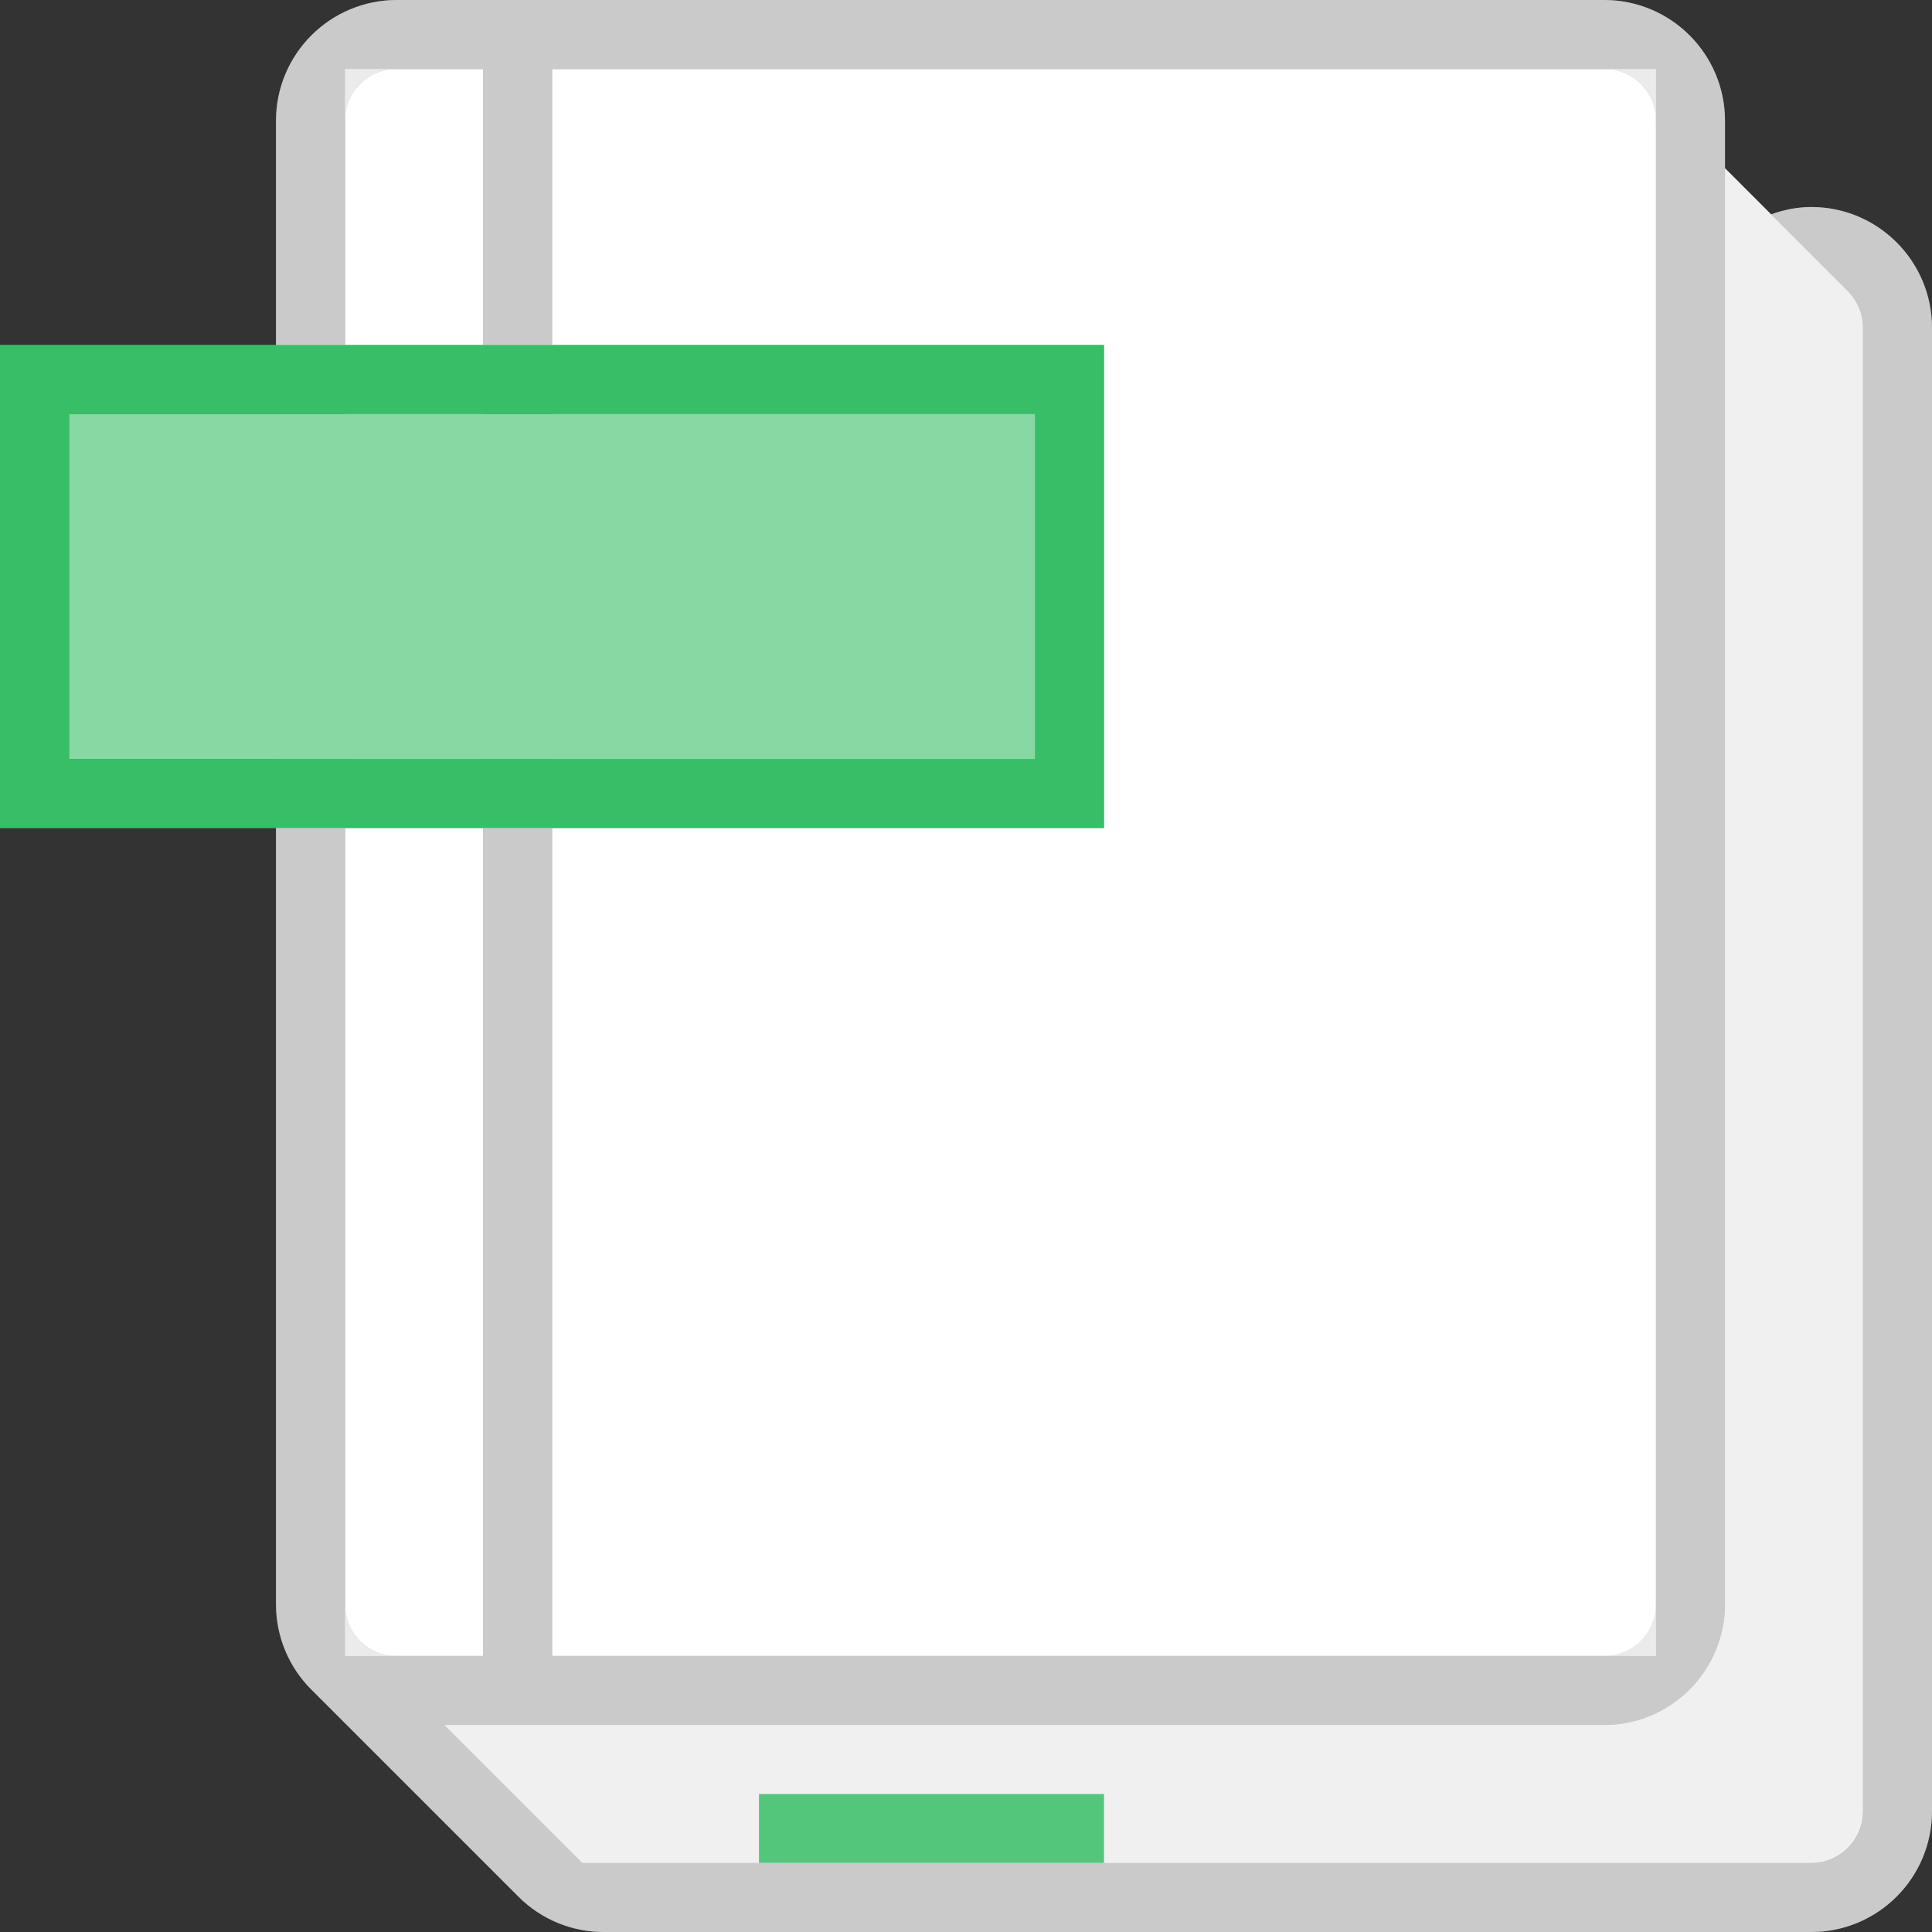 <svg width="28" height="28" viewBox="0 0 28 28" fill="none" xmlns="http://www.w3.org/2000/svg"><rect x="0" y="0" width="28" height="28" fill="#333333" stroke="none"/><style xmlns="">
    .light-theme {
      display: block;
    }

    .dark-theme {
      display: none;
    }

    @media (prefers-color-scheme: dark) {
      .light-theme {
        display: none;
      }

      .dark-theme {
        display: block;
      }
    }
  </style>
<g clip-path="url(#clip0_216_4489)" class="light-theme">
<path opacity="0.5" d="M26.25 3C26.051 3.002 25.854 3.038 25.668 3.107L25 2.439V1.75C25 1.286 24.815 0.841 24.487 0.513C24.159 0.185 23.714 0 23.25 0H5.75C5.286 0 4.841 0.185 4.513 0.513C4.185 0.841 4 1.286 4 1.75V23.25C4 23.48 4.045 23.707 4.133 23.92C4.221 24.132 4.35 24.325 4.513 24.487L7.513 27.487C7.675 27.65 7.868 27.779 8.08 27.867C8.293 27.955 8.52 28 8.75 28H26.25C26.714 28 27.159 27.815 27.487 27.487C27.815 27.159 28 26.714 28 26.25V4.75C28 4.286 27.815 3.841 27.487 3.513C27.159 3.185 26.714 3 26.25 3Z" fill="white"/>
<path d="M24 1H8V24H24V1Z" fill="white"/>
<path d="M7 1H5V24H7V1Z" fill="white"/>
<path d="M16 26H11V27H16V26Z" fill="#39BF68"/>
<path opacity="0.2" d="M26.25 3C26.051 3.002 25.854 3.038 25.668 3.107L26.78 4.22C26.85 4.289 26.905 4.372 26.943 4.463C26.981 4.554 27 4.652 27 4.75V26.25C27 26.449 26.921 26.64 26.78 26.78C26.64 26.921 26.449 27 26.25 27H8.439L6.439 25H23.25C23.714 25 24.159 24.815 24.487 24.487C24.815 24.159 25 23.714 25 23.25V1.75C25 1.286 24.815 0.841 24.487 0.513C24.159 0.185 23.714 0 23.25 0L5.75 0C5.286 0 4.841 0.185 4.513 0.513C4.185 0.841 4 1.286 4 1.75V23.25C4 23.48 4.045 23.707 4.133 23.92C4.221 24.132 4.35 24.325 4.513 24.487L7.513 27.487C7.675 27.65 7.868 27.779 8.08 27.867C8.293 27.955 8.52 28 8.75 28H26.25C26.714 28 27.159 27.815 27.487 27.487C27.815 27.159 28 26.714 28 26.25V4.75C28 4.286 27.815 3.841 27.487 3.513C27.159 3.185 26.714 3 26.25 3ZM8 1H23.25C23.449 1 23.64 1.079 23.78 1.22C23.921 1.36 24 1.551 24 1.75V23.25C24 23.449 23.921 23.64 23.78 23.78C23.64 23.921 23.449 24 23.25 24H8V1ZM5 23.25V1.75C5 1.551 5.079 1.36 5.22 1.22C5.36 1.079 5.551 1 5.75 1H7V24H5.75C5.551 24 5.36 23.921 5.22 23.78C5.079 23.64 5 23.449 5 23.25Z" fill="black"/>
<path d="M23.25 25C23.714 25 24.159 24.815 24.487 24.487C24.815 24.159 25 23.714 25 23.25V2.439L26.78 4.22C26.85 4.289 26.905 4.372 26.943 4.463C26.98 4.551 26.999 4.646 27 4.741V26.258C26.998 26.454 26.919 26.642 26.78 26.78C26.64 26.921 26.449 27 26.25 27H8.439L6.439 25L23.25 25Z" fill="#EBEBEB"/>
<path d="M15 6H1V11H15V6Z" fill="#B0E5C3"/>
<path d="M15 6V11H1V6H15ZM16 5H0V12H16V5Z" fill="#39BF68"/>
</g><g clip-path="clip0_216_4489" class="dark-theme">
<path opacity="0.24" d="M23.25 25C23.714 25 24.159 24.815 24.487 24.487C24.815 24.159 25 23.714 25 23.25V2.439L26.78 4.22C26.85 4.289 26.905 4.372 26.943 4.463C26.98 4.551 26.999 4.646 27 4.741V26.258C26.998 26.454 26.919 26.642 26.78 26.78C26.64 26.921 26.449 27 26.25 27H8.439L6.439 25L23.25 25Z" fill="white"/>
<path opacity="0.85" d="M16 26H11V27H16V26Z" fill="#39BF68"/>
<path opacity="0.34" d="M15 6H1V11H15V6Z" fill="#39BF68"/>
<path opacity="0.85" fill-rule="evenodd" clip-rule="evenodd" d="M15 6H1V11H15V6ZM0 5V12H16V5H0Z" fill="#39BF68"/>
<path opacity="0.6" d="M25.668 3.107C25.851 3.042 26.045 3 26.25 3C27.216 3 28 3.784 28 4.75V26.25C28 27.216 27.216 28 26.25 28H8.75C8.303 28 7.855 27.829 7.513 27.487L4.513 24.487C4.196 24.171 4 23.733 4 23.25V12H5V23.25C5 23.664 5.336 24 5.75 24H7V12H8V24H23.25C23.664 24 24 23.664 24 23.25V1.75C24 1.336 23.664 1 23.25 1H8V5H7V1H5.75C5.336 1 5 1.336 5 1.75V5H4V1.75C4 0.784 4.784 0 5.75 0H23.25C24.216 0 25 0.784 25 1.75V23.25C25 24.216 24.216 25 23.25 25H6.439L8.439 27H26.251C26.665 27 27.001 26.664 27.001 26.25V4.75C27.001 4.543 26.917 4.356 26.781 4.22L25.668 3.107Z" fill="white"/>
</g>
<defs>
<clipPath id="clip0_216_4489">
<rect width="28" height="28" fill="white"/>
</clipPath>
</defs>
</svg>